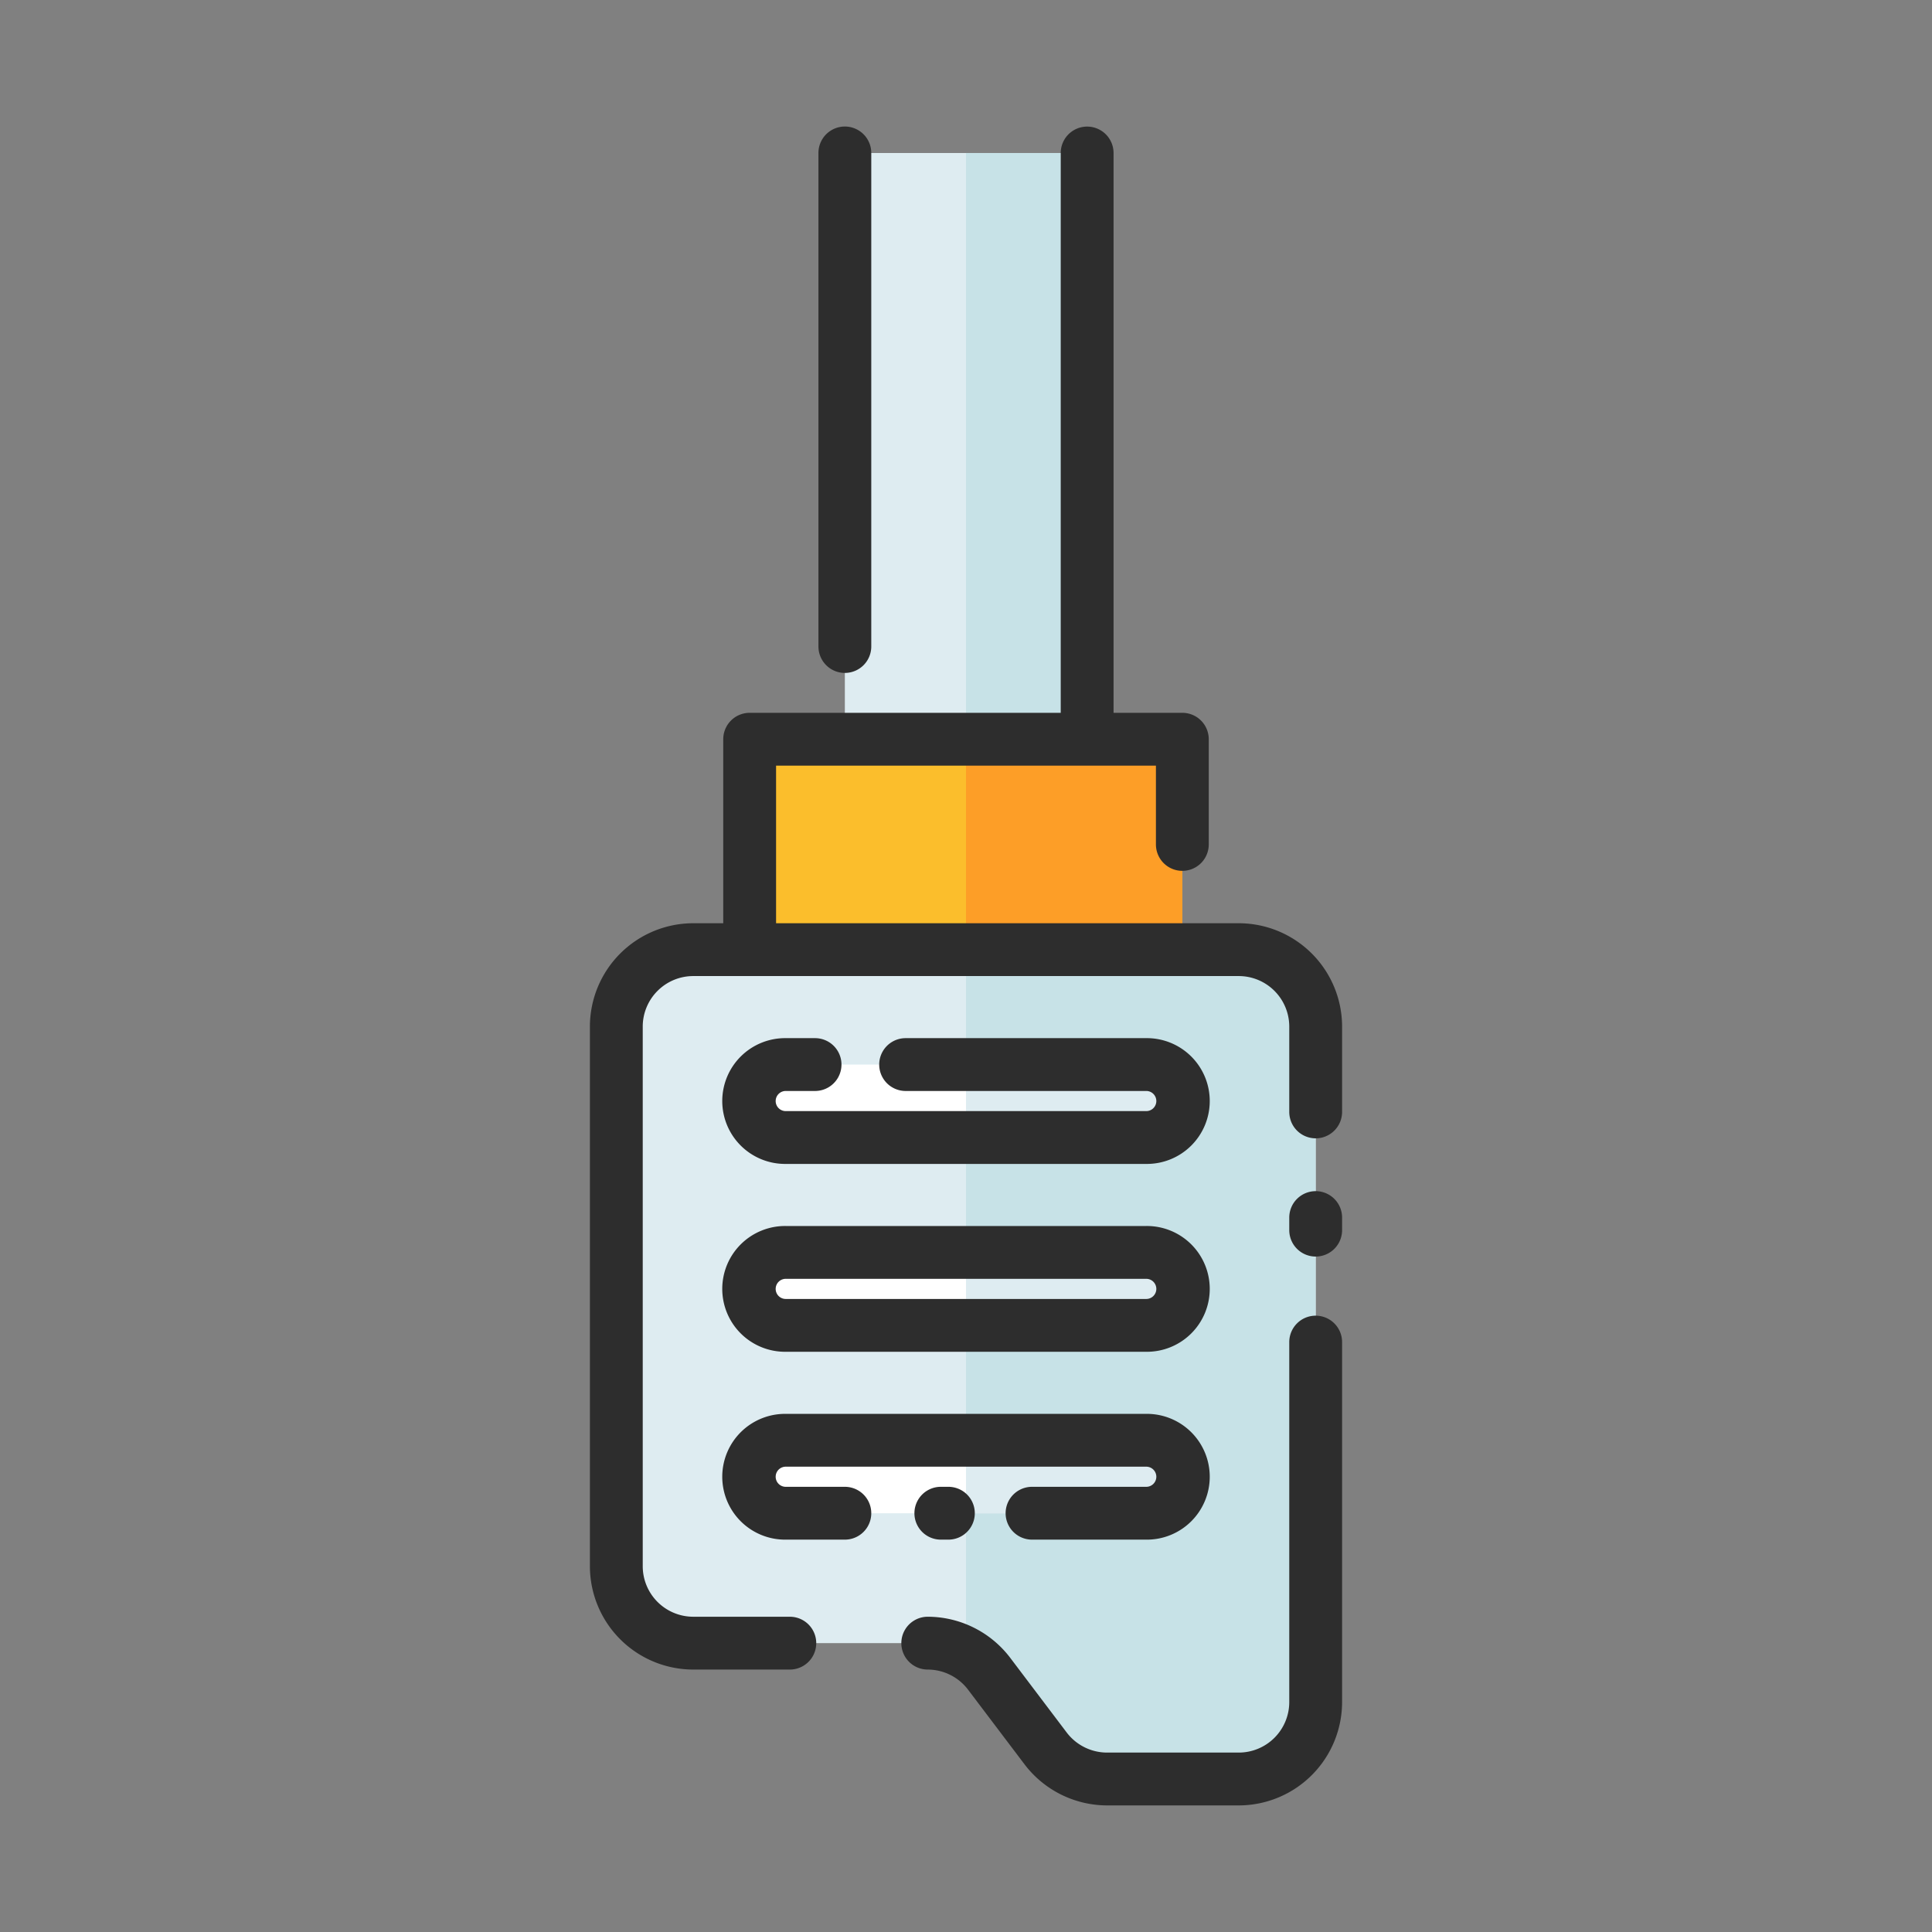 <svg id="Layer_1" data-name="Layer 1" xmlns="http://www.w3.org/2000/svg" viewBox="0 0 128 128"><rect x="0" y="0" width="128" height="128" fill="#808080" stroke="none"/><title>BRAKE PEDAL</title><rect x="55.974" y="10.137" width="16.052" height="38.839" style="fill:#deecf1"/><path d="M82.072,117.863H73.341a5.1,5.1,0,0,1-4.064-2.022l-3.748-4.956a5.1,5.1,0,0,0-4.064-2.022H45.928a5.1,5.1,0,0,1-5.095-5.095V68.012a5.1,5.1,0,0,1,5.095-5.095H82.072a5.1,5.1,0,0,1,5.095,5.095v44.756A5.1,5.1,0,0,1,82.072,117.863Z" style="fill:#deecf1"/><rect x="64" y="10.137" width="8.026" height="38.839" style="fill:#c7e2e7"/><path d="M82.072,62.917H64v46.631a5.082,5.082,0,0,1,1.529,1.337l3.748,4.956a5.1,5.1,0,0,0,4.064,2.022h8.731a5.1,5.1,0,0,0,5.095-5.095V68.012A5.1,5.1,0,0,0,82.072,62.917Z" style="fill:#c7e2e7"/><rect x="49.667" y="48.976" width="28.667" height="13.941" style="fill:#fbbe2c"/><rect x="49.667" y="70.53" width="28.667" height="4.833" rx="2.417" ry="2.417" style="fill:#fff"/><rect x="49.667" y="82.976" width="28.667" height="4.833" rx="2.417" ry="2.417" style="fill:#fff"/><rect x="49.667" y="95.422" width="28.667" height="4.833" rx="2.417" ry="2.417" style="fill:#fff"/><path d="M75.917,70.53H64v4.833H75.917a2.417,2.417,0,0,0,0-4.833Z" style="fill:#deecf1"/><path d="M75.917,82.976H64v4.833H75.917a2.417,2.417,0,0,0,0-4.833Z" style="fill:#deecf1"/><path d="M75.917,95.422H64v4.833H75.917a2.417,2.417,0,0,0,0-4.833Z" style="fill:#deecf1"/><rect x="64" y="48.976" width="14.333" height="13.941" style="fill:#fd9e27"/><path d="M55.974,44.583a1.75,1.75,0,0,0,1.75-1.75v-32.7a1.75,1.75,0,0,0-3.5,0v32.7A1.75,1.75,0,0,0,55.974,44.583Z" style="fill:#2d2d2d"/><path d="M82.072,61.167H51.417V50.726H76.583v5.22a1.75,1.75,0,1,0,3.5,0v-6.97a1.75,1.75,0,0,0-1.75-1.75H73.776V10.137a1.75,1.75,0,0,0-3.5,0V47.226H49.667a1.75,1.75,0,0,0-1.75,1.75V61.167H45.928a6.853,6.853,0,0,0-6.845,6.845v35.756a6.853,6.853,0,0,0,6.845,6.845h6.4a1.75,1.75,0,1,0,0-3.5h-6.4a3.349,3.349,0,0,1-3.345-3.345V68.012a3.349,3.349,0,0,1,3.345-3.345H82.072a3.349,3.349,0,0,1,3.345,3.345v5.655a1.75,1.75,0,0,0,3.5,0V68.012A6.853,6.853,0,0,0,82.072,61.167Z" style="fill:#2d2d2d"/><path d="M87.167,87.167a1.75,1.75,0,0,0-1.75,1.75v23.851a3.349,3.349,0,0,1-3.345,3.345H73.341a3.363,3.363,0,0,1-2.668-1.328l-3.748-4.956a6.881,6.881,0,0,0-5.459-2.716,1.75,1.75,0,0,0,0,3.5,3.361,3.361,0,0,1,2.667,1.328l3.749,4.956a6.883,6.883,0,0,0,5.459,2.716h8.731a6.853,6.853,0,0,0,6.845-6.845V88.917A1.75,1.75,0,0,0,87.167,87.167Z" style="fill:#2d2d2d"/><path d="M87.167,78.917a1.75,1.75,0,0,0-1.75,1.75V81.5a1.75,1.75,0,0,0,3.5,0v-.833A1.75,1.75,0,0,0,87.167,78.917Z" style="fill:#2d2d2d"/><path d="M52.083,72.28H54a1.75,1.75,0,0,0,0-3.5H52.083a4.167,4.167,0,1,0,0,8.333H75.917a4.167,4.167,0,1,0,0-8.333H60a1.75,1.75,0,0,0,0,3.5H75.917a.667.667,0,1,1,0,1.333H52.083a.667.667,0,1,1,0-1.333Z" style="fill:#2d2d2d"/><path d="M52.083,89.559H75.917a4.167,4.167,0,1,0,0-8.333H52.083a4.167,4.167,0,1,0,0,8.333Zm0-4.833H75.917a.667.667,0,1,1,0,1.333H52.083a.667.667,0,1,1,0-1.333Z" style="fill:#2d2d2d"/><path d="M62.333,98.505a1.75,1.75,0,0,0,0,3.5h.5a1.75,1.75,0,0,0,0-3.5Z" style="fill:#2d2d2d"/><path d="M55.974,98.505H52.083a.667.667,0,1,1,0-1.333H75.917a.667.667,0,1,1,0,1.333H68.375a1.75,1.75,0,0,0,0,3.5h7.542a4.167,4.167,0,1,0,0-8.333H52.083a4.167,4.167,0,1,0,0,8.333h3.891a1.75,1.75,0,0,0,0-3.5Z" style="fill:#2d2d2d"/></svg>